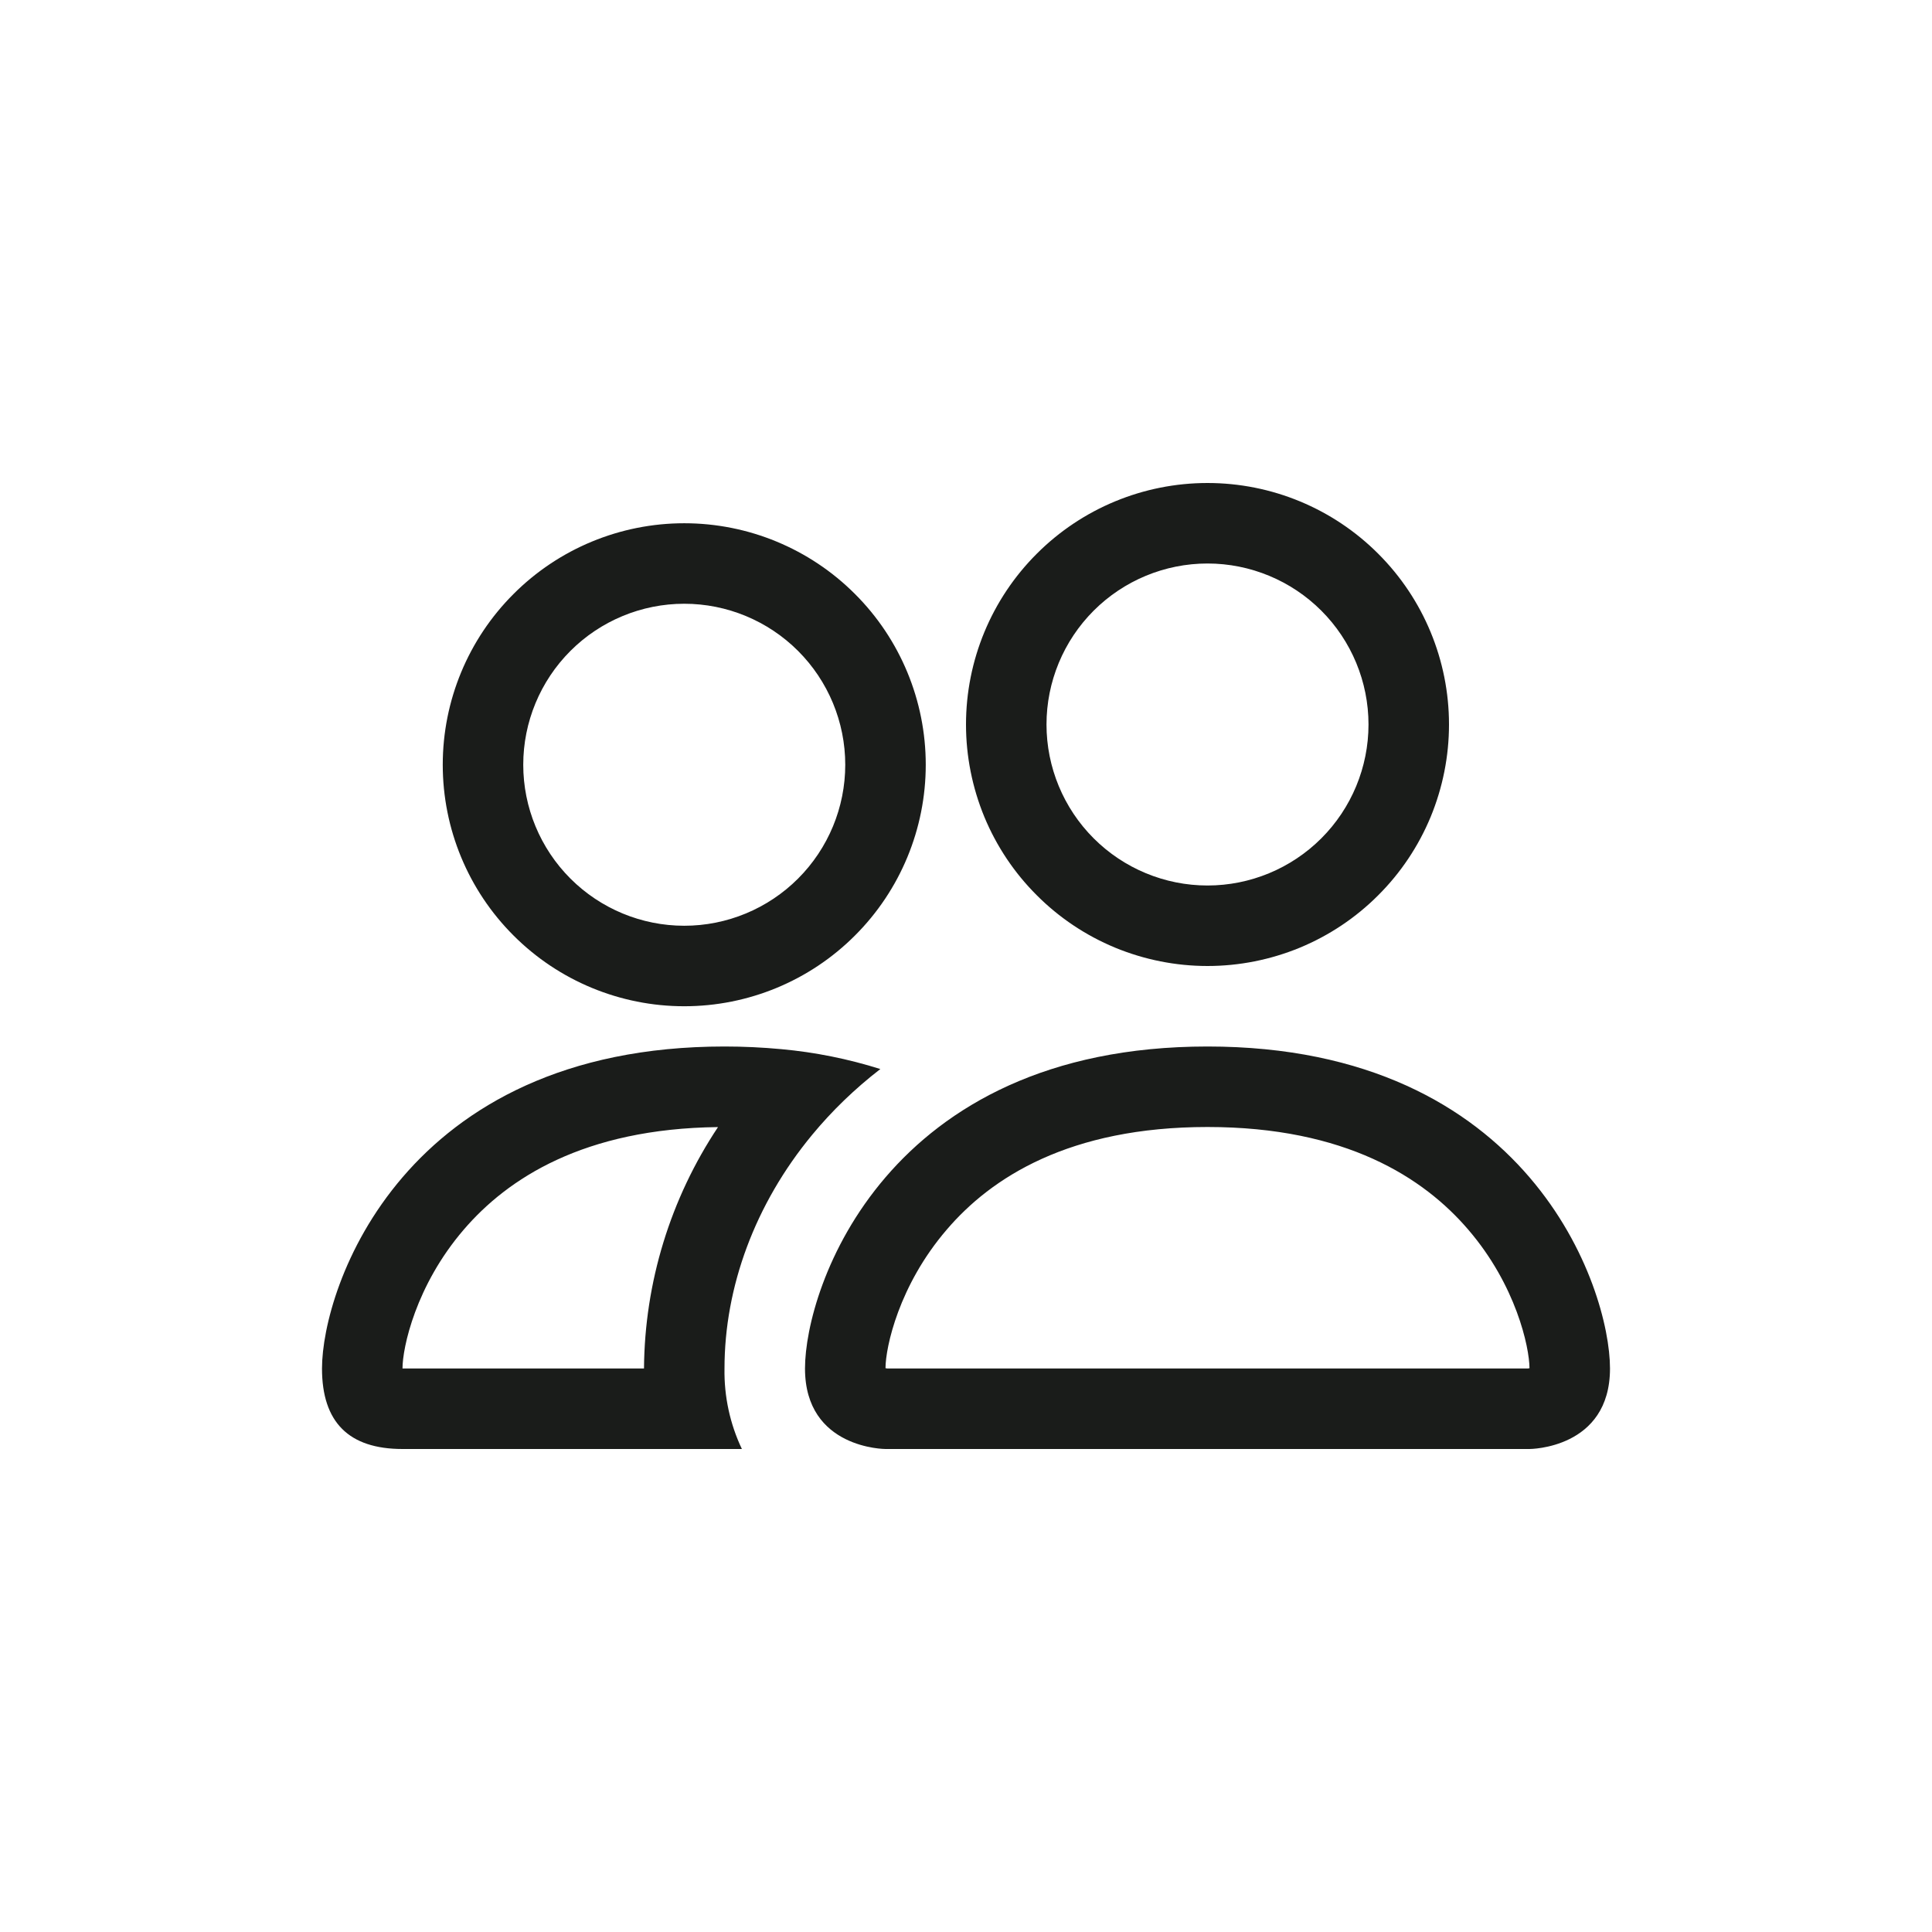 <svg width="24" height="24" viewBox="0 0 24 24" fill="none" xmlns="http://www.w3.org/2000/svg">
<path d="M19 18C19 18 20 18 20 17C20 16 19 13 15 13C11 13 10 16 10 17C10 18 11 18 11 18H19ZM11.022 17C11.015 16.999 11.007 16.998 11 16.996C11.001 16.732 11.167 15.966 11.76 15.276C12.312 14.629 13.282 14 15 14C16.717 14 17.687 14.63 18.24 15.276C18.833 15.966 18.998 16.733 19 16.996L18.992 16.998C18.987 16.999 18.983 17 18.978 17H11.022ZM15 11C15.53 11 16.039 10.789 16.414 10.414C16.789 10.039 17 9.53 17 9C17 8.47 16.789 7.961 16.414 7.586C16.039 7.211 15.53 7 15 7C14.47 7 13.961 7.211 13.586 7.586C13.211 7.961 13 8.47 13 9C13 9.53 13.211 10.039 13.586 10.414C13.961 10.789 14.47 11 15 11ZM18 9C18 9.394 17.922 9.784 17.772 10.148C17.621 10.512 17.4 10.843 17.121 11.121C16.843 11.4 16.512 11.621 16.148 11.772C15.784 11.922 15.394 12 15 12C14.606 12 14.216 11.922 13.852 11.772C13.488 11.621 13.157 11.4 12.879 11.121C12.6 10.843 12.379 10.512 12.228 10.148C12.078 9.784 12 9.394 12 9C12 8.204 12.316 7.441 12.879 6.879C13.441 6.316 14.204 6 15 6C15.796 6 16.559 6.316 17.121 6.879C17.684 7.441 18 8.204 18 9ZM10.936 13.28C10.536 13.154 10.124 13.071 9.706 13.033C9.471 13.011 9.236 13 9 13C5 13 4 16 4 17C4 17.667 4.333 18 5 18H9.216C9.068 17.688 8.994 17.346 9 17C9 15.99 9.377 14.958 10.09 14.096C10.333 13.802 10.616 13.527 10.936 13.28ZM8.92 14C8.328 14.889 8.008 15.932 8 17H5C5 16.74 5.164 15.97 5.76 15.276C6.305 14.64 7.252 14.02 8.92 14.001V14ZM5.5 9.5C5.5 8.704 5.816 7.941 6.379 7.379C6.941 6.816 7.704 6.5 8.5 6.5C9.296 6.5 10.059 6.816 10.621 7.379C11.184 7.941 11.5 8.704 11.5 9.5C11.5 10.296 11.184 11.059 10.621 11.621C10.059 12.184 9.296 12.5 8.5 12.5C7.704 12.5 6.941 12.184 6.379 11.621C5.816 11.059 5.5 10.296 5.5 9.5ZM8.5 7.5C7.97 7.5 7.461 7.711 7.086 8.086C6.711 8.461 6.5 8.97 6.5 9.5C6.5 10.03 6.711 10.539 7.086 10.914C7.461 11.289 7.97 11.5 8.5 11.5C9.03 11.5 9.539 11.289 9.914 10.914C10.289 10.539 10.5 10.03 10.5 9.5C10.5 8.97 10.289 8.461 9.914 8.086C9.539 7.711 9.03 7.5 8.5 7.5Z" fill="#1A1C1A"/>
</svg>
